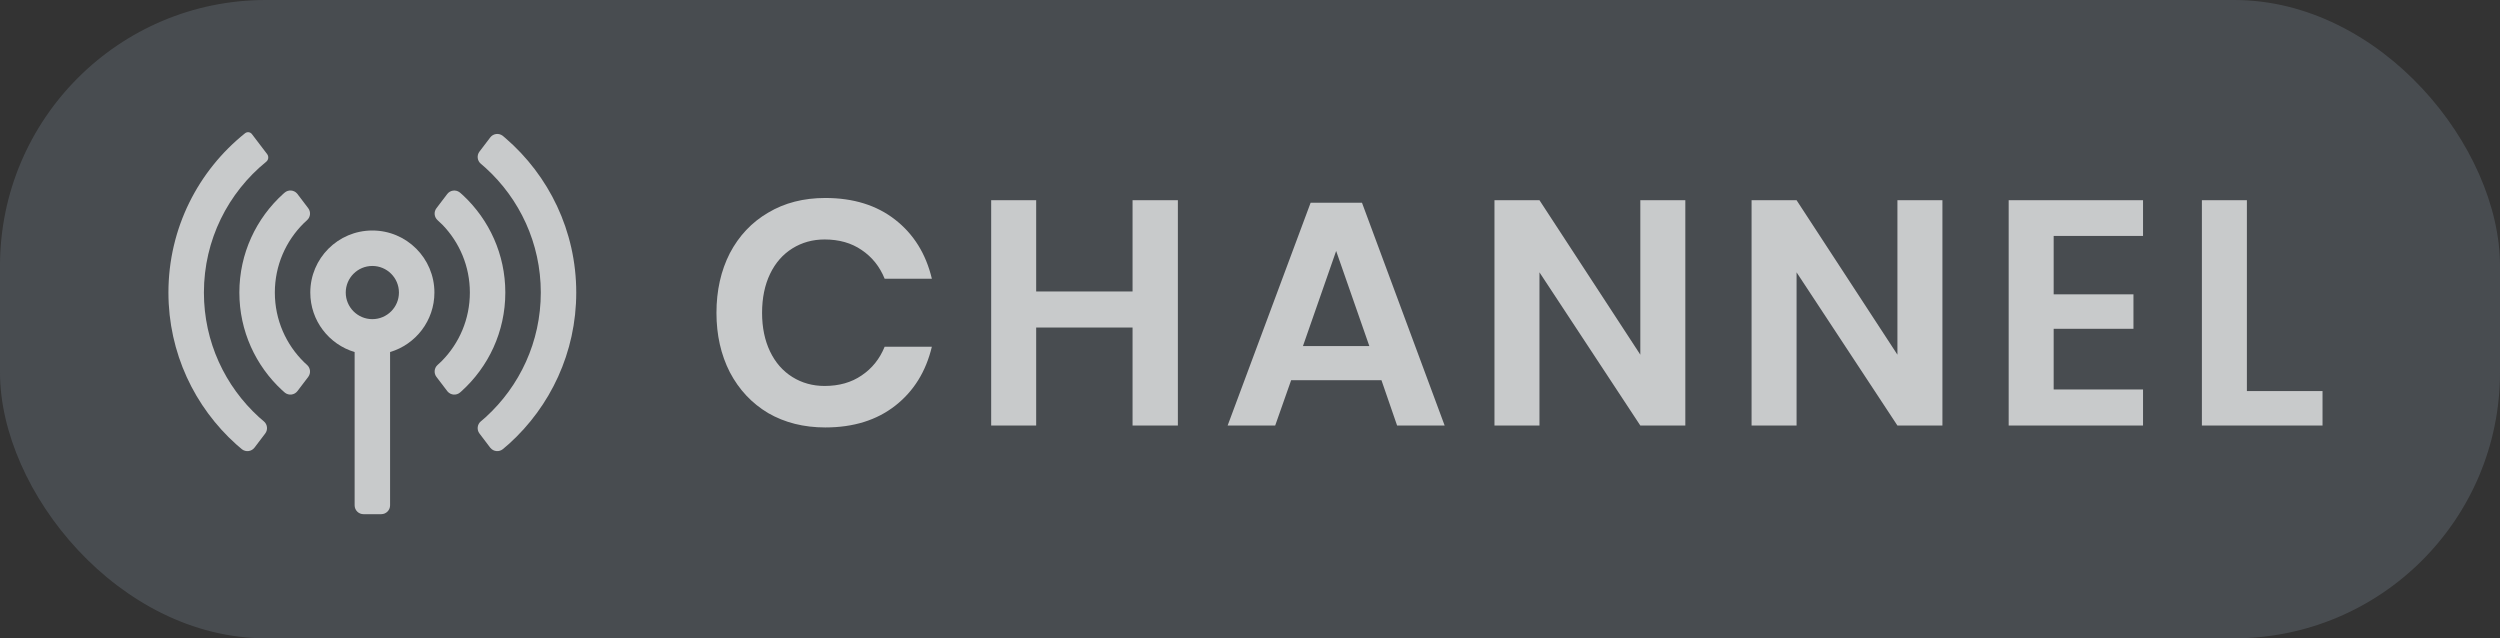 <svg width="94" height="24" viewBox="0 0 94 24" fill="none" xmlns="http://www.w3.org/2000/svg">
<rect x="0" y="0" width="94" height="24" fill="#333333" stroke="none"/>
<rect width="94" height="24" rx="10" fill="#8A99A8" fill-opacity="0.25"/>
<path d="M7.667 11C7.667 9.015 8.58 7.243 10.01 6.081C10.097 6.011 10.112 5.884 10.045 5.795L9.472 5.042L9.469 5.039C9.407 4.96 9.293 4.948 9.214 5.01C7.458 6.415 6.333 8.576 6.333 11C6.333 13.268 7.319 15.307 8.884 16.71C8.938 16.758 9.007 16.817 9.091 16.887C9.095 16.889 9.098 16.892 9.101 16.895C9.248 17.006 9.457 16.978 9.569 16.831L9.972 16.3C10.08 16.158 10.057 15.956 9.92 15.842C9.845 15.78 9.784 15.727 9.737 15.684C8.465 14.525 7.667 12.856 7.667 11Z" fill="white" fill-opacity="0.7"/>
<path fill-rule="evenodd" clip-rule="evenodd" d="M13.334 19C13.334 19.184 13.483 19.333 13.667 19.333H14.334C14.518 19.333 14.667 19.184 14.667 19V13.237C15.631 12.95 16.334 12.057 16.334 11C16.334 9.711 15.289 8.667 14 8.667C12.711 8.667 11.667 9.711 11.667 11C11.667 12.057 12.37 12.95 13.334 13.237V19ZM15 11C15 11.552 14.552 12 14 12C13.448 12 13 11.552 13 11C13 10.448 13.448 10 14 10C14.552 10 15 10.448 15 11Z" fill="white" fill-opacity="0.7"/>
<path d="M21.667 11C21.667 13.254 20.694 15.281 19.145 16.684C19.085 16.738 19.006 16.806 18.909 16.886C18.767 17.003 18.557 16.983 18.44 16.841L18.436 16.836L18.431 16.831L18.028 16.3C17.92 16.158 17.943 15.956 18.08 15.842C18.158 15.777 18.221 15.723 18.27 15.678C19.538 14.52 20.334 12.853 20.334 11C20.334 9.143 19.534 7.473 18.261 6.315C18.214 6.272 18.154 6.22 18.08 6.158C17.943 6.044 17.92 5.842 18.028 5.7L18.433 5.168C18.544 5.021 18.753 4.993 18.9 5.104C18.903 5.107 18.907 5.109 18.91 5.112C18.946 5.142 18.977 5.168 19.003 5.191C20.634 6.597 21.667 8.678 21.667 11Z" fill="white" fill-opacity="0.7"/>
<path d="M11.418 8.397C11.452 8.364 11.494 8.325 11.544 8.28C11.675 8.165 11.695 7.967 11.589 7.828L11.184 7.294C11.18 7.289 11.175 7.284 11.171 7.278C11.051 7.139 10.84 7.123 10.701 7.244C10.681 7.261 10.664 7.276 10.648 7.29C9.636 8.205 9 9.528 9 11C9 12.447 9.615 13.751 10.598 14.664C10.627 14.691 10.661 14.722 10.702 14.756C10.707 14.761 10.712 14.765 10.717 14.769C10.864 14.88 11.073 14.852 11.184 14.705L11.589 14.172C11.695 14.033 11.675 13.836 11.544 13.72C11.502 13.684 11.467 13.652 11.439 13.624C10.757 12.958 10.334 12.029 10.334 11C10.334 9.982 10.748 9.061 11.418 8.397Z" fill="white" fill-opacity="0.7"/>
<path d="M19 11C19 12.474 18.363 13.799 17.348 14.714C17.334 14.727 17.318 14.741 17.3 14.756C17.16 14.877 16.95 14.861 16.83 14.722C16.825 14.717 16.821 14.711 16.817 14.706L16.41 14.171C16.305 14.032 16.324 13.835 16.455 13.72C16.522 13.661 16.576 13.61 16.617 13.568C17.267 12.907 17.667 12 17.667 11C17.667 10.012 17.276 9.116 16.641 8.456C16.594 8.408 16.532 8.349 16.455 8.281C16.324 8.165 16.304 7.968 16.41 7.829L16.816 7.295C16.927 7.149 17.136 7.12 17.283 7.232C17.288 7.236 17.293 7.24 17.298 7.244C17.347 7.286 17.388 7.322 17.421 7.353C18.393 8.266 19 9.562 19 11Z" fill="white" fill-opacity="0.7"/>
<path d="M31.03 7.444C32.087 7.444 32.962 7.716 33.658 8.26C34.355 8.804 34.815 9.544 35.038 10.48H33.263C33.078 10.024 32.791 9.664 32.398 9.4C32.014 9.136 31.55 9.004 31.006 9.004C30.558 9.004 30.154 9.116 29.794 9.34C29.434 9.564 29.154 9.884 28.954 10.3C28.755 10.716 28.654 11.204 28.654 11.764C28.654 12.316 28.755 12.8 28.954 13.216C29.154 13.632 29.434 13.952 29.794 14.176C30.154 14.4 30.558 14.512 31.006 14.512C31.55 14.512 32.014 14.38 32.398 14.116C32.791 13.852 33.078 13.492 33.263 13.036H35.038C34.815 13.972 34.355 14.712 33.658 15.256C32.962 15.8 32.087 16.072 31.03 16.072C30.223 16.072 29.506 15.892 28.883 15.532C28.267 15.164 27.787 14.652 27.442 13.996C27.107 13.34 26.939 12.596 26.939 11.764C26.939 10.924 27.107 10.176 27.442 9.52C27.787 8.864 28.267 8.356 28.883 7.996C29.498 7.628 30.215 7.444 31.03 7.444ZM44.288 7.528V16H42.584V12.316H38.96V16H37.268V7.528H38.96V10.96H42.584V7.528H44.288ZM51.943 14.296H48.547L47.947 16H46.159L49.279 7.624H51.211L54.319 16H52.531L51.943 14.296ZM51.487 13.012L50.239 9.436L48.991 13.012H51.487ZM63.368 16H61.676L57.884 10.24V16H56.192V7.528H57.884L61.676 13.336V7.528H63.368V16ZM73.035 16H71.343L67.551 10.24V16H65.859V7.528H67.551L71.343 13.336V7.528H73.035V16ZM77.218 8.872V11.068H80.218V12.364H77.218V14.644H80.578V16H75.526V7.528H80.578V8.872H77.218ZM84.483 14.704H87.327V16H82.791V7.528H84.483V14.704Z" fill="white" fill-opacity="0.7"/>
</svg>
